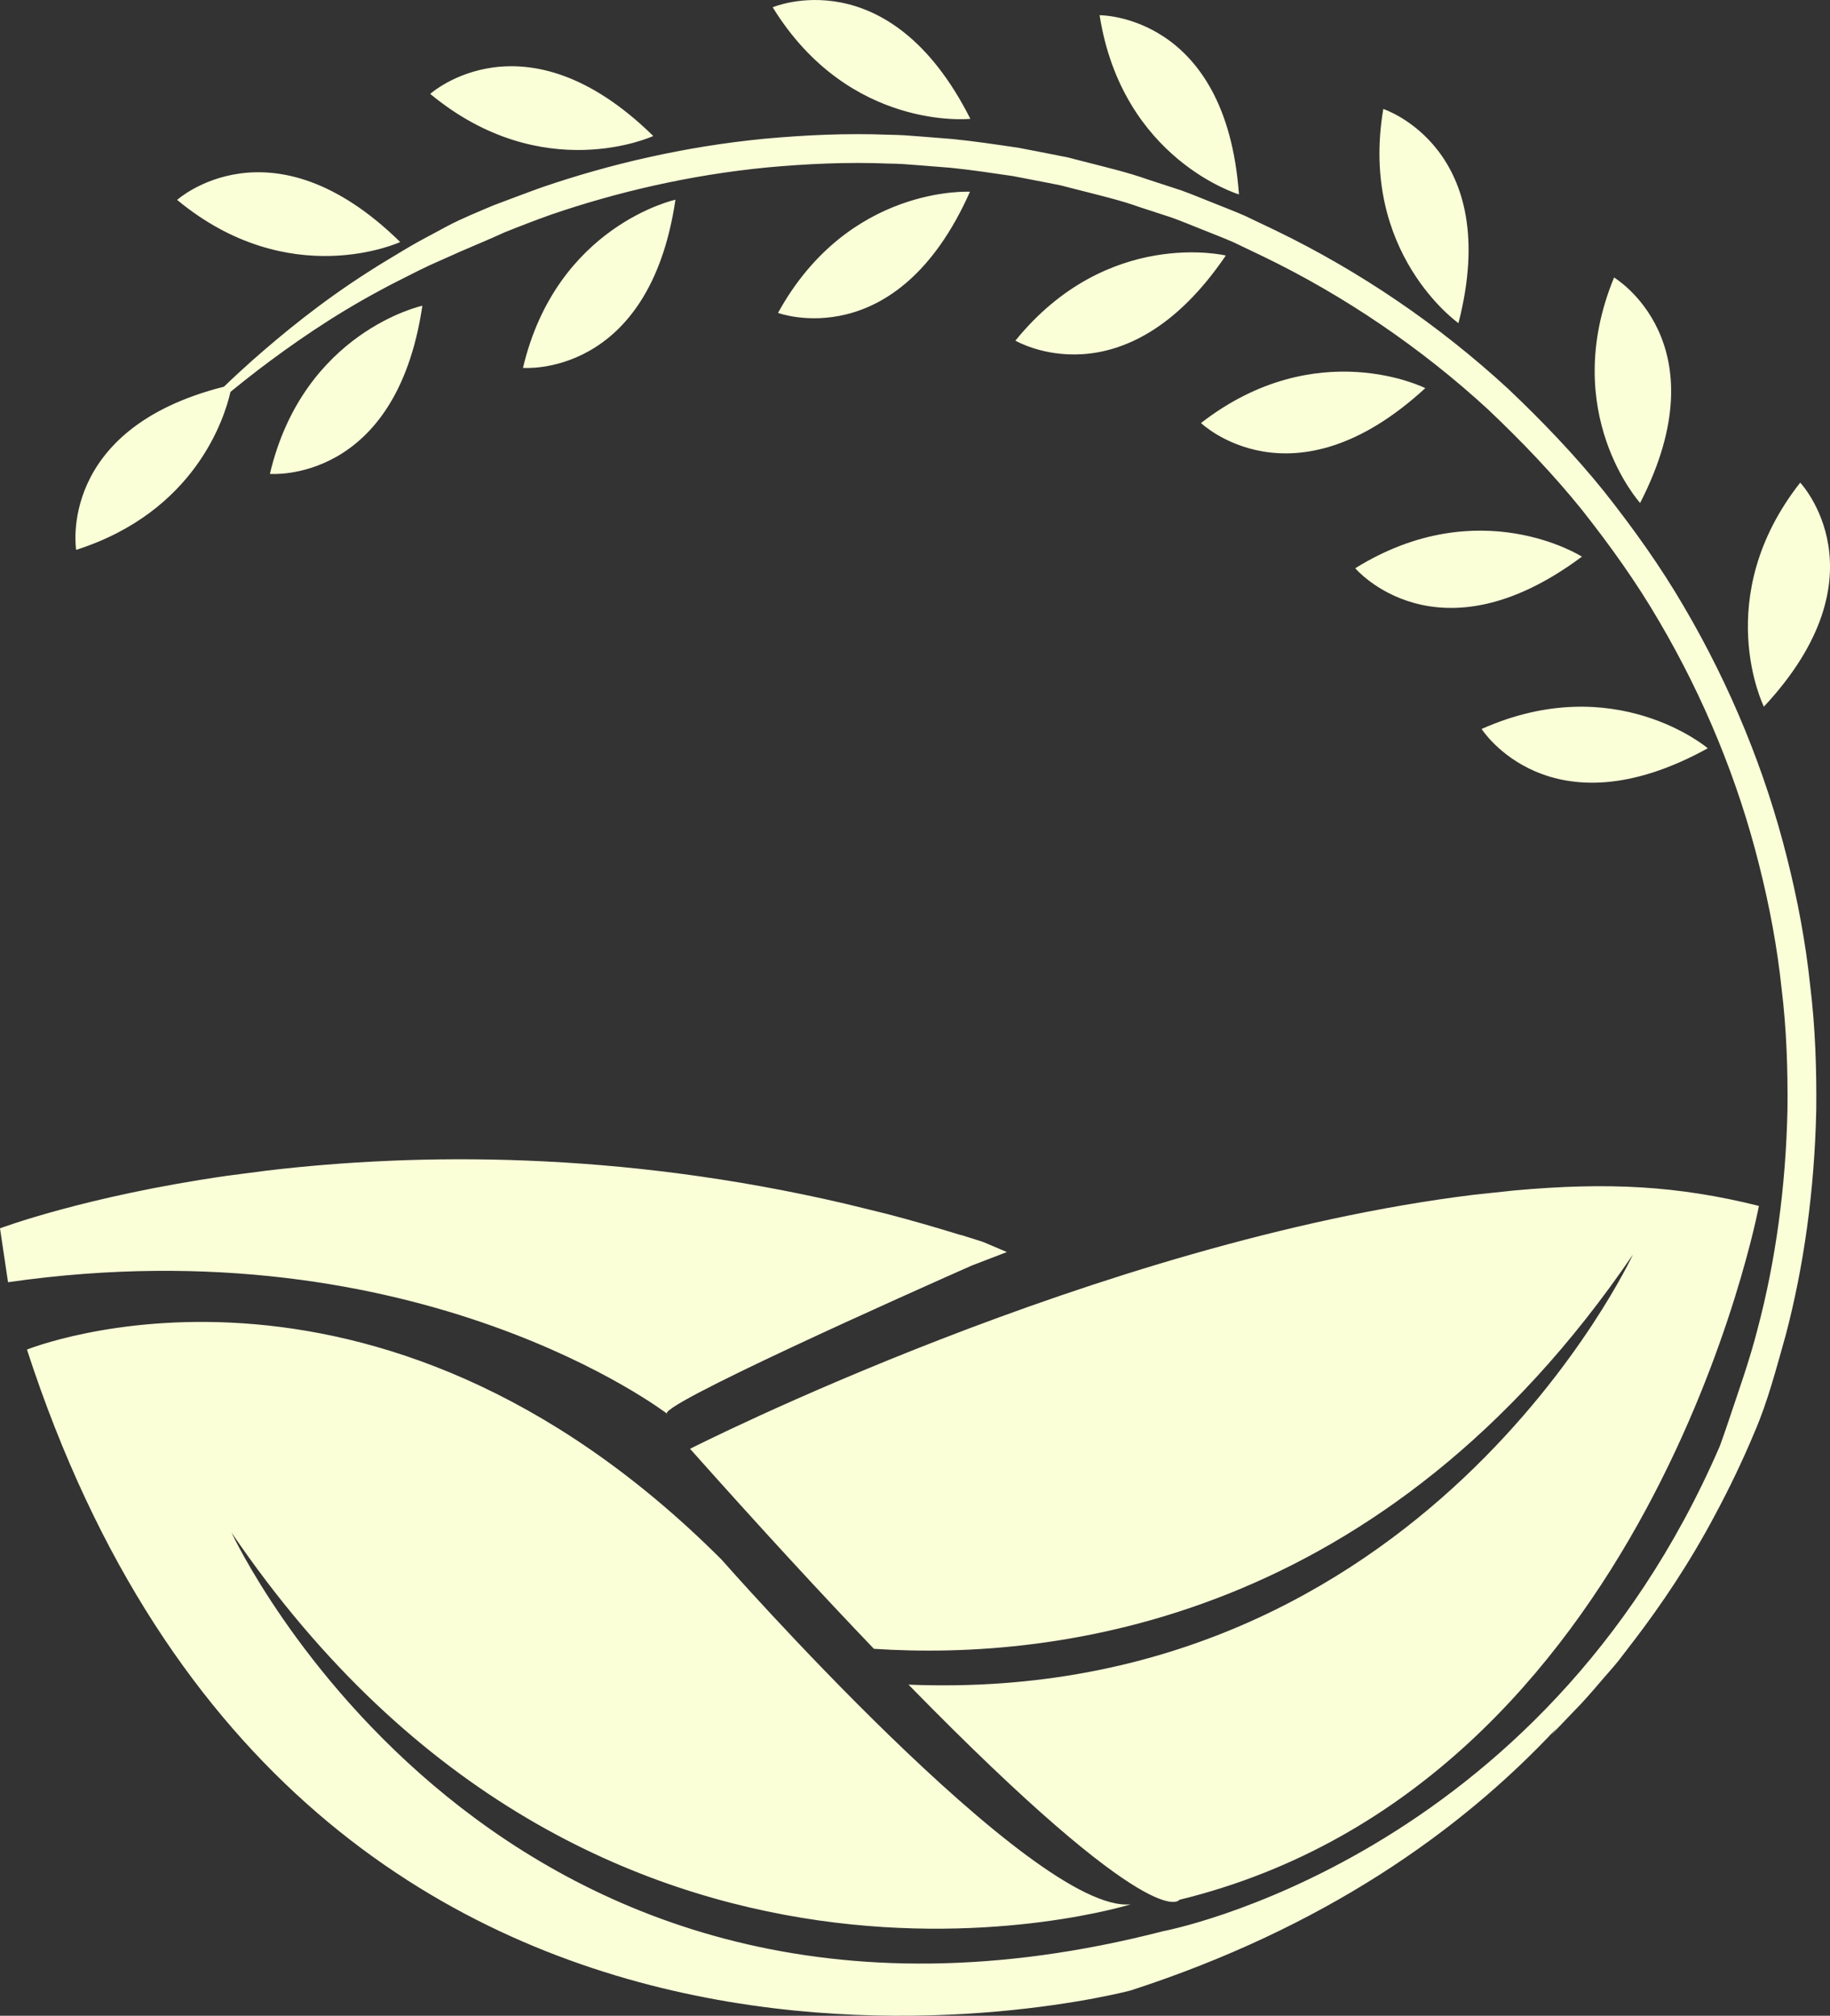 <svg version="1.1" id="图层_1" x="0px" y="0px" width="177.568px" height="195.586px" viewBox="0 0 177.568 195.586" enable-background="new 0 0 177.568 195.586" xml:space="preserve" xmlns="http://www.w3.org/2000/svg" xmlns:xlink="http://www.w3.org/1999/xlink" xmlns:xml="http://www.w3.org/XML/1998/namespace">
  <rect x="0" y="0" width="177.568" height="195.586" fill="#333333" stroke="none"/>
  <path fill="#FAFFD8" d="M171.152,68.568c0,0-5.235-10.583,3.525-21.739C174.678,46.829,183.121,55.734,171.152,68.568z
	 M165.709,72.603c0,0-8.996-7.655-21.945-1.871C143.764,70.731,150.344,81.088,165.709,72.603z M131.5,55.137
	c0,0,7.93,9.367,21.996-1.127C153.496,54.01,143.545,47.646,131.5,55.137z M116.535,41.045c0,0,8.846,8.5,21.764-3.385
	C138.299,37.66,127.746,32.354,116.535,41.045z M98.527,33.051c0,0,10.556,6.258,20.416-8.258
	C118.943,24.793,107.461,22.034,98.527,33.051z M94.117,18.607c0,0-11.792-0.676-18.625,11.754
	C75.492,30.361,86.987,34.648,94.117,18.607z M65.541,19.377c0,0-11.541,2.512-14.795,16.318
	C50.746,35.695,62.97,36.741,65.541,19.377z M156.615,26.924c-5.394,13.119,2.528,21.879,2.528,21.879
	C167.166,33.189,156.615,26.924,156.615,26.924z M141.516,31.353c4.379-16.997-7.293-20.78-7.293-20.78
	C131.857,24.558,141.516,31.353,141.516,31.353z M120.217,18.863c-1.252-17.508-13.521-17.387-13.521-17.387
	C108.896,15.489,120.217,18.863,120.217,18.863z M94.156,11.531C86.254-4.135,74.976,0.707,74.976,0.707
	C82.412,12.785,94.156,11.531,94.156,11.531z M63.388,13.197C50.862,0.902,41.746,9.111,41.746,9.111
	C52.67,18.16,63.388,13.197,63.388,13.197z M40.983,29.663c0,0-11.541,2.513-14.795,16.317
	C26.188,45.98,38.414,47.027,40.983,29.663z M38.832,23.483c-12.525-12.294-21.646-4.087-21.646-4.087
	C28.112,28.445,38.832,23.483,38.832,23.483z M173.389,83.199c-2.08-8.311-5.445-16.596-10.004-24.353
	c-2.264-3.892-4.91-7.587-7.732-11.156c-2.844-3.529-6.084-6.908-9.317-9.966c-6.775-6.237-14.379-11.391-22.484-15.326l-3.039-1.45
	c-1.022-0.454-2.071-0.843-3.104-1.264c-1.039-0.405-2.06-0.845-3.109-1.218c-1.061-0.347-2.119-0.691-3.176-1.036
	c-2.115-0.749-4.203-1.222-6.279-1.762l-1.555-0.398l-1.648-0.327c-1.043-0.201-2.084-0.404-3.119-0.605
	c-2.188-0.32-4.286-0.639-6.375-0.846c-1.032-0.083-2.061-0.165-3.084-0.246l-1.572-0.117l-0.767-0.036l-0.801-0.019
	c-4.145-0.162-8.129,0.031-12.053,0.389c-7.82,0.76-15.092,2.488-21.574,4.707c-1.613,0.576-3.178,1.183-4.717,1.754
	c-1.508,0.643-2.996,1.246-4.385,1.965c-1.369,0.754-2.73,1.434-4,2.193c-1.261,0.773-2.504,1.482-3.668,2.243
	c-4.688,2.984-8.423,6.071-11.392,8.69c-0.987,0.888-1.891,1.715-2.702,2.506C5.466,41.625,7.388,53.353,7.388,53.353
	c11.541-3.692,14.39-12.765,14.977-15.332c0.838-0.688,1.755-1.41,2.755-2.183c3.118-2.363,7.01-5.116,11.795-7.682
	c1.188-0.656,2.453-1.256,3.729-1.914c1.285-0.646,2.658-1.205,4.035-1.838c1.387-0.607,2.828-1.187,4.271-1.855
	c1.477-0.594,2.993-1.182,4.561-1.738c6.287-2.15,13.342-3.828,20.928-4.565c3.779-0.347,7.75-0.538,11.728-0.376l0.723,0.016
	l0.766,0.035l1.484,0.112c1.024,0.082,2.053,0.163,3.086,0.245c2.035,0.201,4.076,0.521,6.063,0.807
	c1.037,0.199,2.076,0.4,3.121,0.602l1.485,0.293l1.556,0.398c2.069,0.537,4.198,1.021,6.178,1.734c1.01,0.329,2.02,0.658,3.035,0.99
	c1.008,0.355,2.002,0.787,3.008,1.178c1,0.41,2.02,0.785,3.012,1.225l2.945,1.408c7.838,3.795,15.285,8.859,21.762,14.816
	c3.303,3.133,6.299,6.266,9.09,9.719c2.734,3.463,5.306,7.045,7.498,10.818c4.422,7.523,7.687,15.559,9.701,23.621
	c1.021,4.027,1.771,8.054,2.189,12.031c0.489,3.973,0.608,7.895,0.573,11.7c-0.162,7.616-1.178,14.799-2.875,21.226
	c-0.819,3.227-1.909,6.221-2.864,9.098c-0.268,0.806-0.545,1.593-0.827,2.367c-17.397,40.246-54.007,47.068-54.007,47.068
	c-64.793,16.721-90.401-38.666-90.401-38.666C58,200.963,109.73,184.768,109.73,184.768c-9.403,1.049-39.713-33.44-39.713-33.44
	c-33.964-33.968-67.401-20.38-67.401-20.38c27.17,83.604,107.111,62.178,107.111,62.178c18.675-6.068,31.924-15.375,41.325-25.451
	c-0.329,0.41-0.501,0.625-0.501,0.625s0.779-0.813,2.242-2.339c0.75-0.749,1.608-1.729,2.604-2.899
	c0.498-0.584,1.056-1.196,1.613-1.879c0.537-0.699,1.107-1.442,1.711-2.229c2.393-3.154,5.143-7.141,7.74-12.051
	c1.309-2.445,2.604-5.109,3.807-7.996c1.24-2.873,2.076-6.064,3.002-9.36c1.748-6.628,2.799-14.03,2.965-21.882
	c0.037-3.925-0.09-7.965-0.592-12.06C175.211,91.504,174.438,87.352,173.389,83.199z M64.791,137.217
	c-1.863-0.471,23.92-11.953,29.499-14.422l3.41-1.311l-2.341-0.993l-2.129-0.671l0.006,0.02c-2.436-0.75-4.855-1.453-7.244-2.072
	l-3.949-0.967c-22.119-5.17-41.638-4.93-56.09-3.227l-3.945,0.513C8.228,116.072,0,119.184,0,119.184l0.78,5.227
	C40.752,118.664,64.791,137.217,64.791,137.217z M146.896,115.512l-3.951,0.422c-36.344,4.478-75.988,24.642-75.988,24.642
	c6.895,7.743,12.793,14.135,17.84,19.407c17.771,1.166,49.459-2.686,73.648-38.254c0,0-20.252,43.775-70.292,41.728
	c24.083,24.646,26.284,20.877,26.284,20.877c45.715-11.158,56.234-67.326,56.234-67.326
	C162.838,115.053,156.061,114.678,146.896,115.512z" class="color c1"/>
</svg>